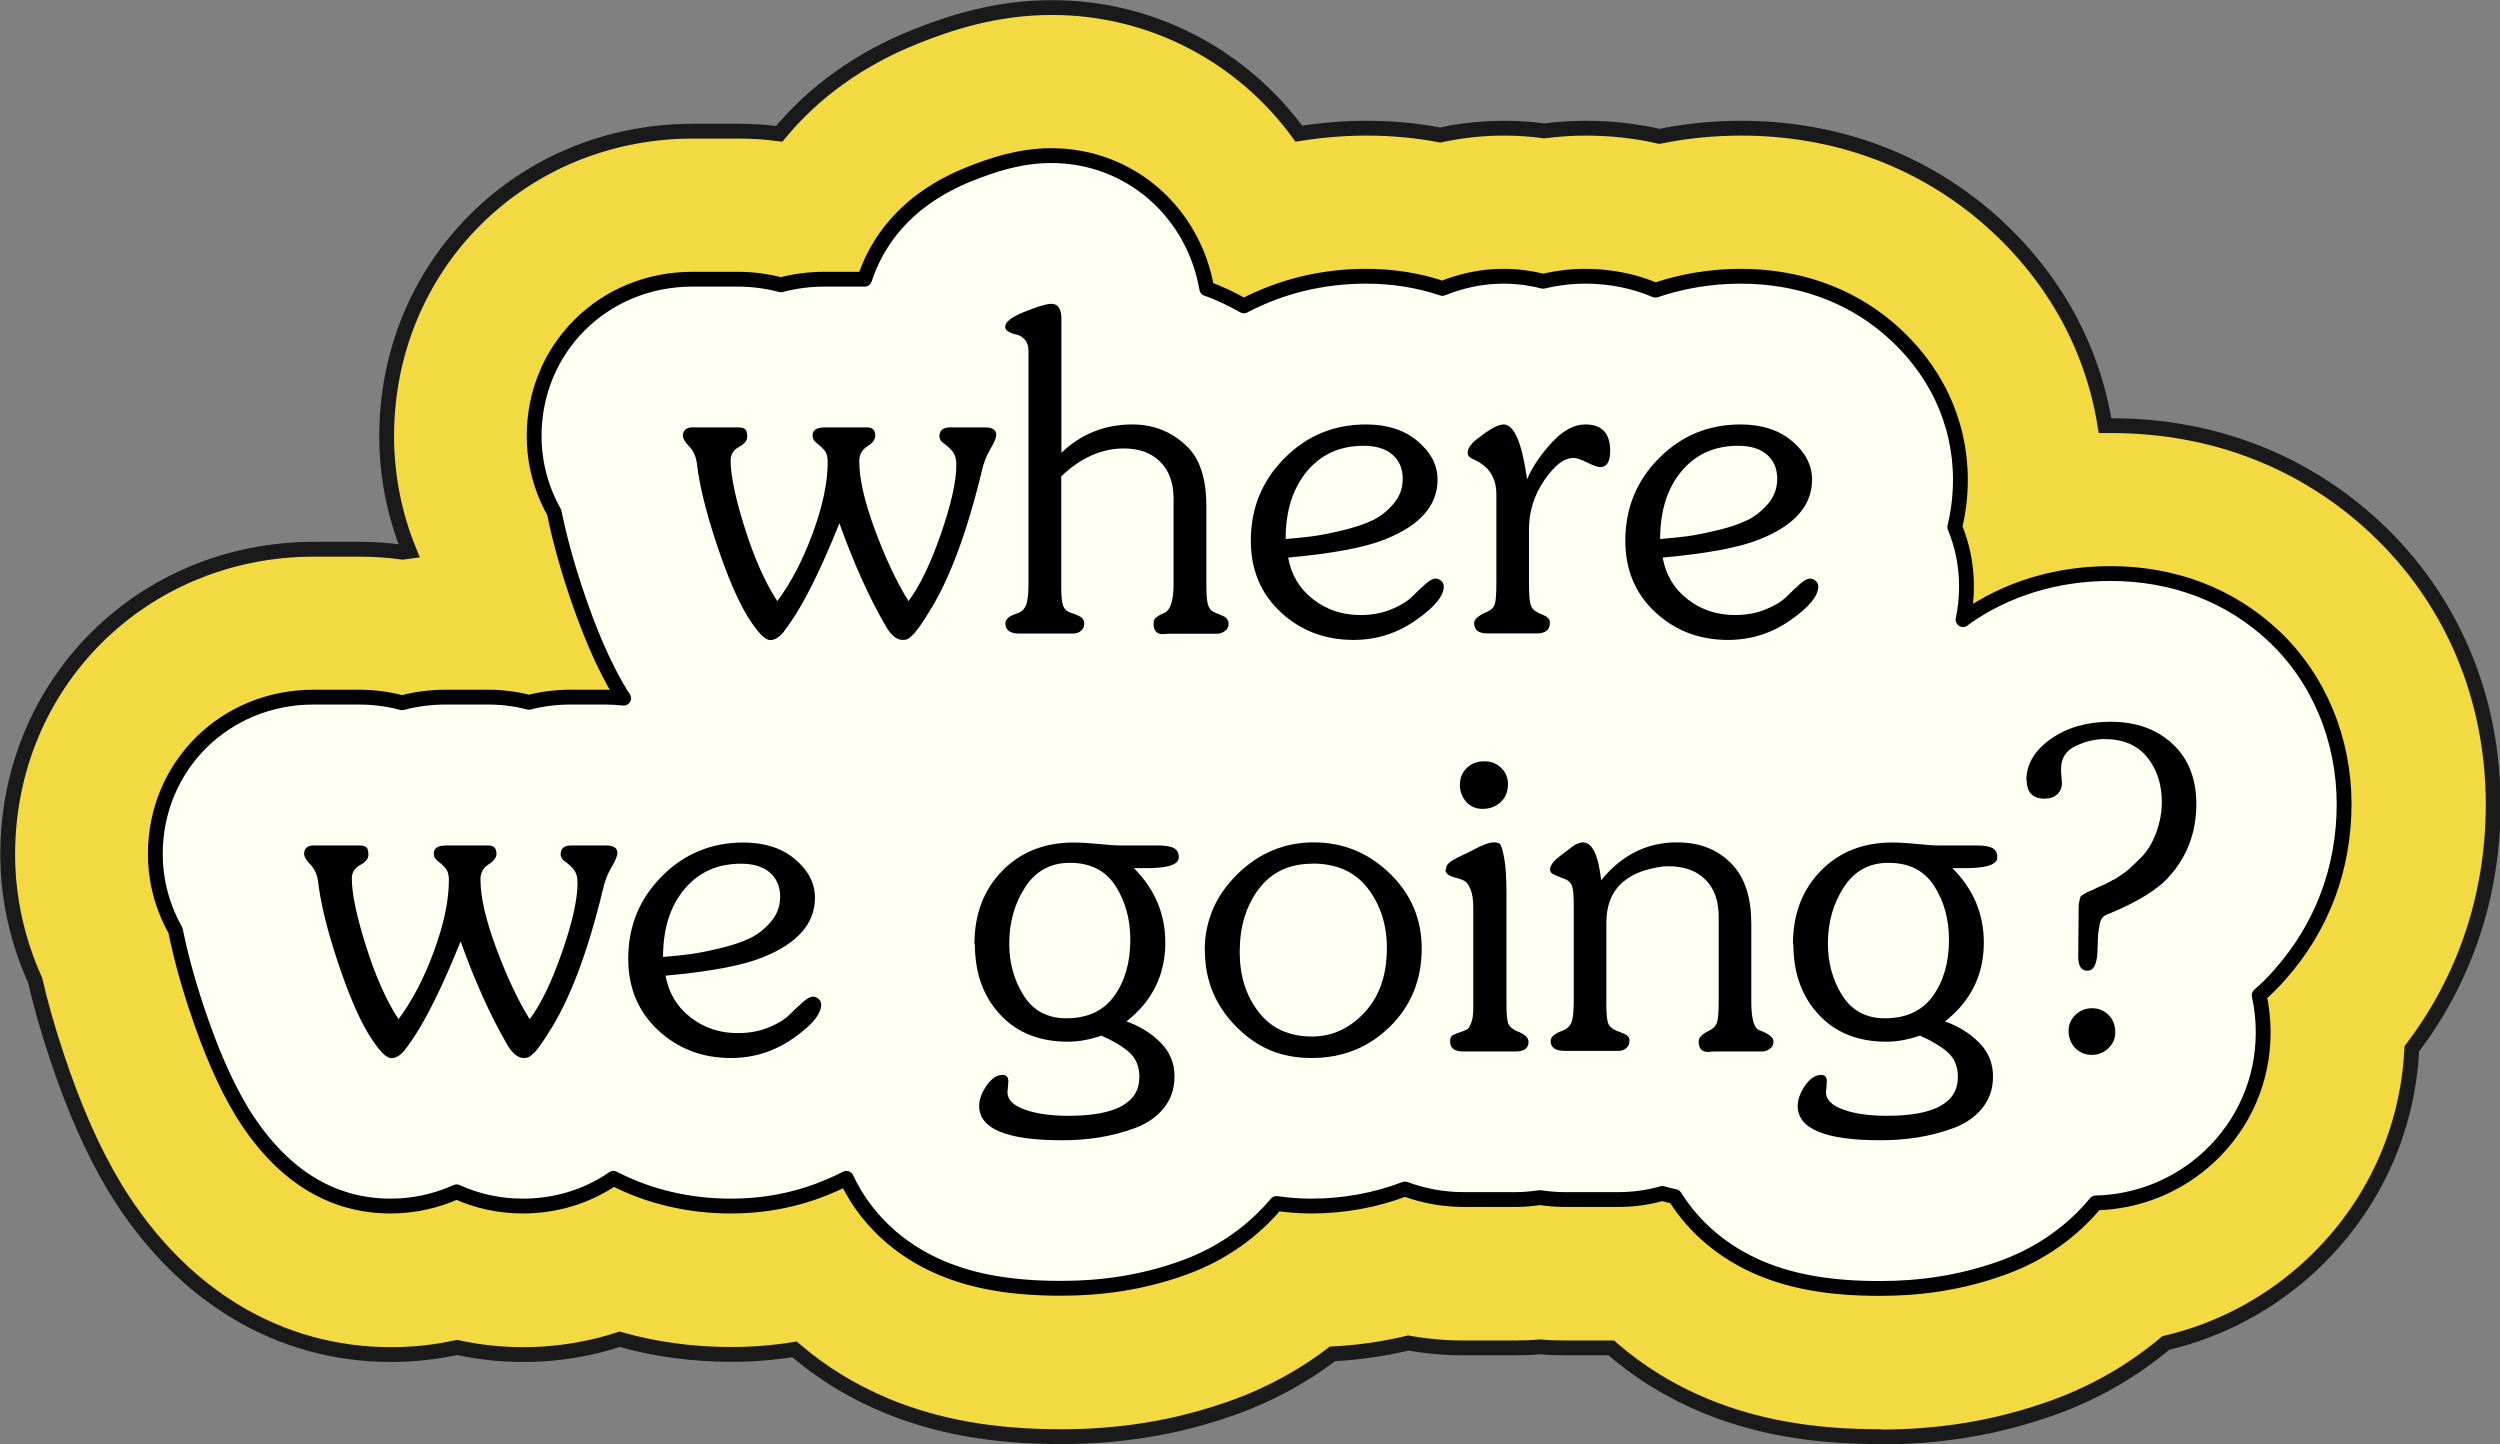 <?xml version="1.0" encoding="UTF-8"?>
<svg id="Layer_2" data-name="Layer 2" xmlns="http://www.w3.org/2000/svg" viewBox="0 0 168.69 97.44">
  <rect x="0" y="0" width="168.69" height="97.44" fill="#808080" stroke="none"/>
  <defs>
    <style>
      .cls-1 {
        fill: #fffff3;
        stroke: #000;
        stroke-linecap: round;
        stroke-linejoin: round;
      }

      .cls-2 {
        fill: #f4da42;
        stroke: #1a1a1a;
        stroke-miterlimit: 10;
      }
    </style>
  </defs>
  <g id="Layer_1-2" data-name="Layer 1">
    <g>
      <path class="cls-2" d="M126.86,96.94c-4.63,0-8.4-.67-11.87-2.11-2.33-.97-4.44-2.28-6.27-3.88h-3.13c-.54,0-1.09-.02-1.66-.07-.57.05-1.12.07-1.66.07h-3.5c-1.26,0-2.51-.11-3.74-.33-1.67.4-3.38.65-5.11.73-1.96,1.49-4.14,2.69-6.48,3.55-2.03.74-4.11,1.28-6.2,1.61-1.84.29-3.72.43-5.61.43-4.63,0-8.4-.67-11.87-2.11-2.28-.95-4.35-2.23-6.15-3.78-1.42.23-2.85.34-4.28.34-2.6,0-5.11-.34-7.52-1.02-.45.15-.92.28-1.38.4-1.69.42-3.4.63-5.11.63-1.52,0-3.02-.16-4.48-.48-1.45.32-2.94.48-4.45.48-7.53,0-14.12-3.94-18.54-11.1l-.09-.15c-1.49-2.47-2.79-5.41-3.97-9-.59-1.78-1.06-3.43-1.42-5.01-1.21-2.67-1.85-5.57-1.85-8.49,0-11.54,9.08-20.59,20.68-20.59h3.06c.98,0,1.96.07,2.92.2.15-.02.29-.04.44-.06-1.01-2.46-1.53-5.11-1.53-7.76,0-11.54,9.08-20.59,20.68-20.59h3.06c.92,0,1.84.06,2.75.18,2.33-2.83,5.45-5.07,9.19-6.56,2.28-.91,5.39-1.96,9.22-1.96,6.77,0,12.86,3.3,16.65,8.51,1.5-.24,3.03-.37,4.59-.37,1.68,0,3.33.15,4.95.46,1.42-.31,2.86-.46,4.31-.46.91,0,1.82.06,2.72.18.93-.12,1.87-.18,2.8-.18,1.69,0,3.35.18,4.96.55,1.82-.37,3.67-.55,5.53-.55,6.19,0,11.86,2.03,16.4,5.86,4.46,3.78,7.27,8.73,8.14,14.21.14,0,.27,0,.41,0,6.86,0,13.03,2.39,17.85,6.9,5.12,4.79,7.93,11.41,7.93,18.66,0,6.1-1.89,11.76-5.49,16.49-.27,5.57-2.64,10.71-6.74,14.56-2.79,2.62-6.19,4.43-9.86,5.29-2.19,1.84-4.7,3.3-7.43,4.3-2.03.74-4.11,1.28-6.2,1.61-1.84.29-3.72.43-5.61.43Z"/>
      <path class="cls-1" d="M142.4,38.7c-3.63,0-7.02,1.03-9.79,2.99-.05.04-.1.08-.15.12.17-.81.23-1.56.23-2.25,0-1.39-.27-2.75-.79-4,.25-1.03.38-2.09.38-3.19,0-3.94-1.73-7.57-4.88-10.24-2.7-2.29-6.14-3.49-9.94-3.49-2.02,0-3.95.33-5.76.94-1.43-.61-3.03-.94-4.73-.94-.96,0-1.92.12-2.85.34-.86-.22-1.76-.34-2.68-.34-1.55,0-2.91.34-4.11.82-1.61-.54-3.34-.82-5.15-.82-2.97,0-5.75.69-8.25,2-.8-.45-1.63-.86-2.5-1.16-.9-5.17-5.19-8.98-10.5-8.98-2.11,0-3.97.63-5.5,1.24-4.46,1.78-6.32,4.74-7.09,7.1h-2.69c-1.03,0-2.03.13-2.96.38-.93-.25-1.91-.38-2.91-.38h-3.06c-5.99,0-10.68,4.65-10.68,10.59,0,1.38.28,3.22,1.36,5.15.32,1.58.78,3.31,1.41,5.21.95,2.87,1.94,5.14,3.02,6.94l.05.09c.06.1.13.19.2.29-.4-.04-.8-.07-1.21-.07h-2.38c-.97,0-1.91.12-2.8.35-.88-.23-1.8-.35-2.75-.35h-2.85c-1.03,0-2.03.13-2.96.38-.93-.25-1.91-.38-2.91-.38h-3.06c-5.99,0-10.68,4.65-10.68,10.59,0,1.38.28,3.22,1.36,5.15.32,1.58.78,3.31,1.41,5.21.95,2.87,1.94,5.14,3.02,6.94l.05.09c2.61,4.22,5.98,6.36,10.04,6.36,1.54,0,3.05-.33,4.45-.96,1.38.63,2.89.96,4.48.96.9,0,1.8-.11,2.69-.33,1.23-.31,2.37-.82,3.41-1.54,2.39,1.23,5.07,1.87,7.92,1.87s5.39-.64,7.8-1.87c1.24,2.66,3.49,4.83,6.47,6.07,2.21.92,4.76,1.35,8.03,1.35,1.38,0,2.74-.1,4.06-.31,1.45-.23,2.9-.6,4.31-1.12,2.42-.89,4.54-2.37,6.15-4.29.77.1,1.54.17,2.34.17,2.24,0,4.36-.4,6.33-1.15,1.22.45,2.55.71,3.95.71h3.5c.57,0,1.12-.05,1.66-.13.54.08,1.09.13,1.66.13h3.64c1.01,0,2.01-.14,2.96-.41.27.08.55.15.84.21,1.31,2.1,3.3,3.8,5.81,4.85,2.21.92,4.76,1.35,8.03,1.35,1.38,0,2.74-.1,4.06-.31,1.45-.23,2.9-.6,4.31-1.12,2.44-.89,4.58-2.39,6.19-4.34,2.86-.07,5.58-1.17,7.68-3.14,2.33-2.19,3.62-5.17,3.62-8.37,0-.85-.09-1.69-.27-2.5.51-.45.98-.91,1.4-1.4,2.83-3.18,4.33-7.16,4.33-11.5s-1.69-8.48-4.77-11.36c-2.93-2.75-6.74-4.2-11.02-4.2Z"/>
      <g>
        <path d="M46.74,28.84h3.06c.24,0,.4.04.49.13.09.09.13.26.13.51s-.19.48-.56.68-.56.5-.56.91c0,1.02.32,2.54.96,4.57.64,2.03,1.37,3.67,2.19,4.92.92-1.23,1.72-2.76,2.39-4.58s1.01-3.43,1.01-4.82c0-.35-.08-.62-.25-.81-.17-.19-.34-.34-.51-.47-.18-.13-.26-.3-.26-.51,0-.35.28-.53.85-.53h2.85c.35,0,.53.19.53.56,0,.25-.18.5-.54.72-.36.23-.54.56-.54,1.01,0,1.18.35,2.72,1.06,4.63.71,1.91,1.46,3.51,2.26,4.8.74-.98,1.47-2.47,2.17-4.48s1.06-3.58,1.06-4.72c0-.41-.1-.72-.29-.94-.2-.22-.39-.39-.57-.51-.19-.13-.28-.29-.28-.48,0-.39.24-.59.71-.59h2.38c.49,0,.74.17.74.5,0,.2-.13.52-.4.97-.26.45-.46.94-.57,1.47-1.04,4.31-2.27,7.55-3.7,9.73-.04.08-.12.21-.24.38s-.2.3-.25.37c-.05.07-.12.17-.22.29-.1.13-.17.22-.22.26s-.12.11-.21.19c-.09.08-.17.13-.25.15-.08.02-.17.03-.26.03-.39,0-.76-.3-1.12-.91-1.14-1.96-2.18-4.28-3.14-6.96-1.23,3.06-2.33,5.28-3.29,6.67-.22.31-.38.54-.49.68-.11.14-.24.26-.4.37-.16.11-.32.16-.5.16-.35,0-.86-.54-1.53-1.62-.69-1.14-1.38-2.77-2.09-4.91-.71-2.13-1.15-3.94-1.32-5.41-.06-.45-.23-.82-.51-1.12-.28-.29-.43-.53-.43-.71,0-.39.23-.59.68-.59Z"/>
        <path d="M67.83,22.03c0-.31.44-.65,1.32-1,.88-.35,1.48-.53,1.79-.53.45,0,.68.34.68,1.03v9.02c1.33-1.27,2.93-1.91,4.79-1.91,1.49,0,2.75.53,3.79,1.59.8.84,1.2,2.15,1.2,3.91v5.23c0,.67.03,1.13.1,1.4.07.26.21.45.43.54.08.04.2.09.35.15.16.06.27.11.34.15.07.04.13.1.19.18.06.08.09.18.09.29,0,.22-.08.38-.25.5-.17.12-.33.18-.49.18h-3.29l-.41.03c-.41,0-.62-.23-.62-.71,0-.08,0-.15.03-.22.02-.07.06-.13.13-.18s.12-.09.16-.12c.04-.03.11-.07.22-.12.11-.05.18-.08.22-.1.39-.2.59-.85.59-1.97v-5.7c0-1.08-.3-1.91-.9-2.51-.6-.6-1.42-.9-2.45-.9-1.51,0-2.92.63-4.23,1.88v7.46c0,.63.04,1.05.13,1.28.09.23.27.39.54.48.02,0,.08.02.19.06.11.04.18.07.22.09s.1.05.18.09c.08.04.13.08.16.12.03.04.06.09.09.15.03.06.04.13.04.21,0,.2-.07.36-.21.48s-.31.19-.53.19h-3.64c-.63,0-.94-.23-.94-.68,0-.29.26-.52.79-.68.27-.08.47-.25.59-.53.12-.27.18-.78.18-1.53v-15.63c0-.33-.08-.59-.25-.78-.17-.19-.35-.3-.54-.34-.2-.04-.38-.1-.54-.19-.17-.09-.25-.21-.25-.37Z"/>
        <path d="M84.4,36.48c0-2.17.75-4.03,2.26-5.55,1.51-1.53,3.35-2.29,5.52-2.29,1.43,0,2.59.38,3.48,1.13.89.75,1.34,1.62,1.34,2.6,0,1.74-1.18,3.08-3.53,4.02-1.37.55-3.54.96-6.52,1.23h-.03c.21,1.18.78,2.12,1.69,2.82.91.71,1.97,1.06,3.19,1.06.76,0,1.46-.13,2.07-.38.62-.25,1.08-.54,1.4-.85.31-.31.61-.6.9-.85.28-.25.51-.38.69-.38.14,0,.26.05.38.15.12.1.18.23.18.38,0,.65-.63,1.41-1.9,2.29-1.26.88-2.66,1.32-4.19,1.32-1.94,0-3.58-.63-4.92-1.88-1.34-1.25-2.01-2.86-2.01-4.82ZM92.01,30.08c-1.59,0-2.86.57-3.82,1.72-.96,1.15-1.44,2.67-1.44,4.57.72-.06,1.34-.12,1.85-.19.51-.07,1.18-.2,2.01-.4.83-.2,1.51-.43,2.04-.69.53-.26.99-.64,1.4-1.12.4-.48.6-1.03.6-1.66,0-.69-.23-1.23-.69-1.63-.46-.4-1.11-.6-1.95-.6Z"/>
        <path d="M99.04,30.52c0-.29.25-.63.76-1,.76-.59,1.31-.88,1.65-.88.72,0,1.25,1.23,1.59,3.7.35-.82.91-1.65,1.66-2.47s1.51-1.23,2.28-1.23c1.12,0,1.67.6,1.67,1.79,0,.73-.23,1.09-.68,1.09-.16,0-.45-.1-.87-.31-.42-.21-.73-.31-.93-.31-.63,0-1.28.5-1.97,1.51-.69,1.01-1.03,2.11-1.03,3.31v3.64c0,.74.04,1.23.12,1.47.08.23.25.41.53.53.02.02.07.04.15.07.08.03.13.05.16.07s.08.04.15.07c.07.03.11.06.13.09.02.03.05.06.09.1.04.04.06.08.07.12,0,.04.01.09.01.15,0,.47-.29.71-.88.71h-3.35c-.59,0-.88-.23-.88-.71,0-.25.3-.51.91-.76.25-.12.42-.29.49-.53.07-.23.1-.71.1-1.41v-5.96c0-1.04-.42-1.78-1.26-2.23-.02-.02-.08-.05-.19-.1-.11-.05-.18-.08-.21-.1-.03-.02-.07-.05-.13-.09-.06-.04-.1-.09-.12-.15-.02-.06-.03-.12-.03-.18Z"/>
        <path d="M109.67,36.48c0-2.17.75-4.03,2.26-5.55,1.51-1.53,3.35-2.29,5.52-2.29,1.43,0,2.59.38,3.48,1.13.89.75,1.34,1.62,1.34,2.6,0,1.74-1.18,3.08-3.53,4.02-1.37.55-3.54.96-6.52,1.23h-.03c.21,1.18.78,2.12,1.69,2.82.91.71,1.97,1.06,3.19,1.06.76,0,1.46-.13,2.07-.38.62-.25,1.08-.54,1.4-.85.31-.31.61-.6.9-.85.28-.25.51-.38.69-.38.14,0,.26.05.38.15.12.1.18.23.18.38,0,.65-.63,1.41-1.9,2.29-1.26.88-2.66,1.32-4.19,1.32-1.94,0-3.58-.63-4.92-1.88-1.34-1.25-2.01-2.86-2.01-4.82ZM117.28,30.08c-1.59,0-2.86.57-3.82,1.72-.96,1.15-1.44,2.67-1.44,4.57.72-.06,1.34-.12,1.85-.19.51-.07,1.18-.2,2.01-.4.83-.2,1.51-.43,2.04-.69.53-.26.99-.64,1.4-1.12.4-.48.6-1.03.6-1.66,0-.69-.23-1.23-.69-1.63-.46-.4-1.11-.6-1.95-.6Z"/>
        <path d="M21.18,57.05h3.06c.24,0,.4.04.49.13.09.09.13.26.13.51s-.19.48-.56.68-.56.5-.56.91c0,1.02.32,2.54.96,4.57.64,2.03,1.37,3.67,2.19,4.92.92-1.23,1.72-2.76,2.39-4.58s1.01-3.43,1.01-4.82c0-.35-.08-.62-.25-.81-.17-.19-.34-.34-.51-.47-.18-.13-.26-.3-.26-.51,0-.35.28-.53.85-.53h2.85c.35,0,.53.19.53.56,0,.25-.18.5-.54.72-.36.23-.54.56-.54,1.01,0,1.18.35,2.72,1.06,4.63.71,1.91,1.46,3.51,2.26,4.8.74-.98,1.47-2.47,2.17-4.48s1.06-3.58,1.06-4.72c0-.41-.1-.72-.29-.94-.2-.22-.39-.39-.57-.51-.19-.13-.28-.29-.28-.48,0-.39.24-.59.71-.59h2.38c.49,0,.74.17.74.5,0,.2-.13.52-.4.97-.26.45-.46.94-.57,1.47-1.04,4.31-2.27,7.55-3.7,9.73-.04.08-.12.21-.24.38s-.2.3-.25.37c-.05.07-.12.17-.22.29-.1.13-.17.22-.22.26s-.12.11-.21.19c-.09.08-.17.13-.25.15-.08.02-.17.03-.26.03-.39,0-.76-.3-1.12-.91-1.14-1.96-2.18-4.28-3.14-6.96-1.23,3.06-2.33,5.28-3.29,6.67-.22.31-.38.54-.49.68-.11.14-.24.26-.4.37-.16.11-.32.16-.5.16-.35,0-.86-.54-1.53-1.62-.69-1.14-1.38-2.77-2.09-4.91-.71-2.13-1.15-3.94-1.32-5.41-.06-.45-.23-.82-.51-1.12-.28-.29-.43-.53-.43-.71,0-.39.23-.59.68-.59Z"/>
        <path d="M42.39,64.69c0-2.17.75-4.03,2.26-5.55,1.51-1.53,3.35-2.29,5.52-2.29,1.43,0,2.59.38,3.48,1.13.89.75,1.34,1.62,1.34,2.6,0,1.74-1.18,3.08-3.53,4.02-1.37.55-3.54.96-6.52,1.23h-.03c.21,1.18.78,2.12,1.69,2.82.91.71,1.97,1.06,3.19,1.06.76,0,1.46-.13,2.07-.38.62-.25,1.08-.54,1.4-.85.31-.31.61-.6.9-.85.28-.25.51-.38.69-.38.14,0,.26.05.38.15.12.1.18.23.18.38,0,.65-.63,1.41-1.9,2.29-1.26.88-2.66,1.32-4.19,1.32-1.94,0-3.58-.63-4.92-1.88-1.34-1.25-2.01-2.86-2.01-4.82ZM50,58.28c-1.59,0-2.86.57-3.82,1.72-.96,1.15-1.44,2.67-1.44,4.57.72-.06,1.34-.12,1.85-.19.51-.07,1.18-.2,2.01-.4.83-.2,1.51-.43,2.04-.69.53-.26.99-.64,1.4-1.12.4-.48.6-1.03.6-1.66,0-.69-.23-1.23-.69-1.63-.46-.4-1.11-.6-1.95-.6Z"/>
        <path d="M65.75,63.72c0-2.02.62-3.67,1.87-4.95,1.24-1.28,2.86-1.92,4.83-1.92.43,0,.99.03,1.69.1.69.07,1.16.1,1.4.1h2.62c.49,0,.84.06,1.06.18.21.12.32.32.32.62,0,.51-.79.75-2.38.73h-.65c1.41,1.41,2.12,3.08,2.12,5.02,0,2.17-.87,3.95-2.62,5.32.92.33,1.69.81,2.31,1.44.62.63.93,1.38.93,2.26s-.25,1.56-.73,2.16c-.49.6-1.14,1.04-1.94,1.34-.8.29-1.61.5-2.42.63-.81.13-1.65.19-2.51.19-3.72,0-5.58-.77-5.58-2.32,0-.43.17-.89.5-1.37.33-.48.7-.72,1.09-.72.25,0,.38.15.38.44,0,.06-.01.18-.03.35-.02.18-.03.3-.03.38,0,.51.4.9,1.19,1.18s1.77.41,2.92.41c3.19,0,4.79-.87,4.79-2.62,0-.71-.23-1.26-.68-1.66-.45-.4-1.08-.78-1.88-1.13-.78.27-1.54.41-2.26.41-1.92,0-3.45-.61-4.58-1.84-1.14-1.22-1.7-2.81-1.7-4.75ZM72.18,58.22c-1.29,0-2.3.55-3.01,1.65-.71,1.1-1.07,2.36-1.07,3.79,0,1.31.32,2.48.97,3.51s1.61,1.54,2.88,1.54c1.43,0,2.51-.5,3.23-1.5s1.09-2.26,1.09-3.79c0-1.39-.33-2.6-1-3.64-.67-1.04-1.69-1.56-3.08-1.56Z"/>
        <path d="M81.29,64.13c0-1.98.73-3.69,2.19-5.13,1.46-1.44,3.18-2.16,5.16-2.16s3.69.7,5.13,2.09c1.44,1.39,2.16,3.08,2.16,5.08,0,2.1-.71,3.85-2.14,5.26-1.43,1.41-3.19,2.12-5.29,2.12s-3.7-.71-5.1-2.13c-1.4-1.42-2.1-3.13-2.1-5.13ZM88.55,58.28c-1.55,0-2.75.57-3.61,1.7-.86,1.14-1.29,2.56-1.29,4.26,0,1.61.43,2.96,1.28,4.05.85,1.1,2.05,1.65,3.6,1.65,1.35,0,2.53-.54,3.54-1.62,1.01-1.08,1.51-2.53,1.51-4.35,0-1.57-.43-2.91-1.29-4.03s-2.11-1.67-3.73-1.67Z"/>
        <path d="M97.57,58.69c0-.2.07-.36.22-.48.15-.13.42-.28.82-.47.4-.19.67-.32.81-.4.61-.33,1.07-.5,1.38-.5.18,0,.31.03.4.1.09.07.19.38.29.93.11.55.16,1.34.16,2.38v7.46c0,.71.04,1.16.13,1.37.09.21.29.38.6.51.51.2.76.43.76.71,0,.43-.29.65-.88.65h-3.5c-.61,0-.91-.22-.91-.65,0-.06,0-.12.01-.18s.02-.1.04-.13l.06-.09s.05-.05.1-.07c.05-.02.08-.03.1-.04.02,0,.06-.03.13-.06s.11-.04.13-.04c.27-.1.46-.17.54-.21.09-.04.19-.18.29-.41.11-.24.16-.58.16-1.03v-6.82c0-.51-.06-.91-.18-1.2-.12-.29-.25-.48-.38-.56-.14-.08-.31-.15-.53-.21-.53-.12-.79-.3-.79-.56ZM98.51,52.96c0-.47.16-.85.47-1.15s.71-.44,1.18-.44.83.15,1.13.44.46.66.46,1.09c0,.51-.16.92-.49,1.22-.32.3-.73.46-1.22.46-.45,0-.82-.16-1.1-.47-.28-.31-.43-.69-.43-1.15Z"/>
        <path d="M104.59,58.69c0-.29.25-.62.73-.97.1-.08.23-.18.38-.29.16-.12.28-.22.38-.29.1-.08.21-.15.35-.21.14-.06.26-.09.38-.09.63,0,1.04.85,1.23,2.56,1.37-1.7,3.08-2.56,5.11-2.56,1.61,0,2.88.53,3.82,1.59.8.9,1.2,2.2,1.2,3.91v5.23c0,1.16.18,1.8.53,1.94.65.24.97.49.97.76,0,.22-.08.38-.25.5-.17.12-.33.18-.48.18h-3.29l-.41.03c-.41,0-.62-.23-.62-.71,0-.25.21-.48.62-.68.31-.14.51-.32.6-.56.09-.24.13-.72.13-1.47v-5.7c0-1.08-.3-1.91-.9-2.51-.6-.6-1.43-.9-2.51-.9-.43,0-.96.1-1.6.29s-1.18.51-1.63.94c-.63.63-.94,1.49-.94,2.59v5.52c0,.63.04,1.04.12,1.25.08.21.26.38.56.51.06.02.15.05.26.1.12.05.2.08.25.1.05.02.11.05.18.1s.12.1.15.16c.03.06.04.14.04.23,0,.2-.07.36-.21.48s-.31.19-.53.19h-3.64c-.63,0-.94-.23-.94-.68,0-.25.26-.48.79-.68.31-.12.52-.31.62-.57.1-.26.15-.76.15-1.48v-6.35c0-.65-.03-1.09-.1-1.32-.07-.23-.24-.41-.51-.53-.08-.02-.18-.05-.29-.1-.12-.05-.21-.09-.28-.12s-.14-.06-.22-.1c-.08-.04-.13-.09-.16-.15-.03-.06-.04-.12-.04-.18Z"/>
        <path d="M120.98,63.72c0-2.02.62-3.67,1.87-4.95,1.24-1.28,2.86-1.92,4.83-1.92.43,0,.99.03,1.69.1.69.07,1.16.1,1.4.1h2.62c.49,0,.84.06,1.06.18.21.12.32.32.32.62,0,.51-.79.75-2.38.73h-.65c1.41,1.41,2.12,3.08,2.12,5.02,0,2.17-.87,3.95-2.62,5.32.92.33,1.69.81,2.31,1.44.62.63.93,1.38.93,2.26s-.25,1.56-.73,2.16c-.49.6-1.14,1.04-1.94,1.34-.8.29-1.61.5-2.42.63-.81.13-1.65.19-2.51.19-3.72,0-5.58-.77-5.58-2.32,0-.43.17-.89.5-1.37.33-.48.7-.72,1.09-.72.25,0,.38.15.38.44,0,.06-.01.18-.03.35-.02.18-.03.3-.03.38,0,.51.4.9,1.19,1.18s1.77.41,2.92.41c3.19,0,4.79-.87,4.79-2.62,0-.71-.23-1.26-.68-1.66-.45-.4-1.08-.78-1.88-1.13-.78.27-1.54.41-2.26.41-1.92,0-3.45-.61-4.58-1.84-1.14-1.22-1.7-2.81-1.7-4.75ZM127.42,58.22c-1.29,0-2.3.55-3.01,1.65-.71,1.1-1.07,2.36-1.07,3.79,0,1.31.32,2.48.97,3.51s1.61,1.54,2.88,1.54c1.43,0,2.51-.5,3.23-1.5s1.09-2.26,1.09-3.79c0-1.39-.33-2.6-1-3.64-.67-1.04-1.69-1.56-3.08-1.56Z"/>
        <path d="M136.73,52.67c0-1.1.55-2.03,1.65-2.81,1.1-.77,2.44-1.16,4.03-1.16,1.72,0,3.12.5,4.19,1.5s1.6,2.35,1.6,4.05c0,1.9-.61,3.53-1.82,4.88-.76.88-2.13,1.72-4.08,2.53-.16.04-.29.11-.4.22-.11.11-.18.27-.22.48-.04.22-.07.4-.09.54-.02.15-.04.37-.04.68-.01.3-.02.51-.02.63-.04.86-.26,1.29-.68,1.29s-.62-.32-.62-.97l.03-3.32c0-.14.01-.26.04-.37.03-.11.05-.2.06-.26,0-.07.06-.13.16-.19.1-.06.17-.1.21-.13s.15-.08.32-.15c.18-.07.29-.12.35-.16l.32-.15c.24-.1.37-.16.4-.18.03-.02.14-.08.34-.18.2-.1.33-.17.4-.22s.19-.13.35-.24c.17-.11.3-.21.41-.31.11-.1.24-.22.4-.37.16-.15.31-.3.47-.46.41-.41.74-.96,1-1.65.25-.69.38-1.37.38-2.06,0-1.23-.34-2.25-1.01-3.06s-1.63-1.2-2.86-1.2c-.65,0-1.3.16-1.95.47-.66.31-.98.83-.98,1.56,0,.14,0,.31.03.53.02.22.03.35.03.41,0,.31-.11.57-.32.76s-.5.29-.85.29c-.8,0-1.21-.42-1.21-1.26ZM139.58,69.56c0-.43.16-.79.47-1.09.31-.29.69-.44,1.12-.44s.82.16,1.12.47.44.7.44,1.15-.16.79-.47,1.09c-.31.29-.69.44-1.12.44s-.82-.16-1.12-.47c-.29-.31-.44-.7-.44-1.15Z"/>
      </g>
    </g>
  </g>
</svg>